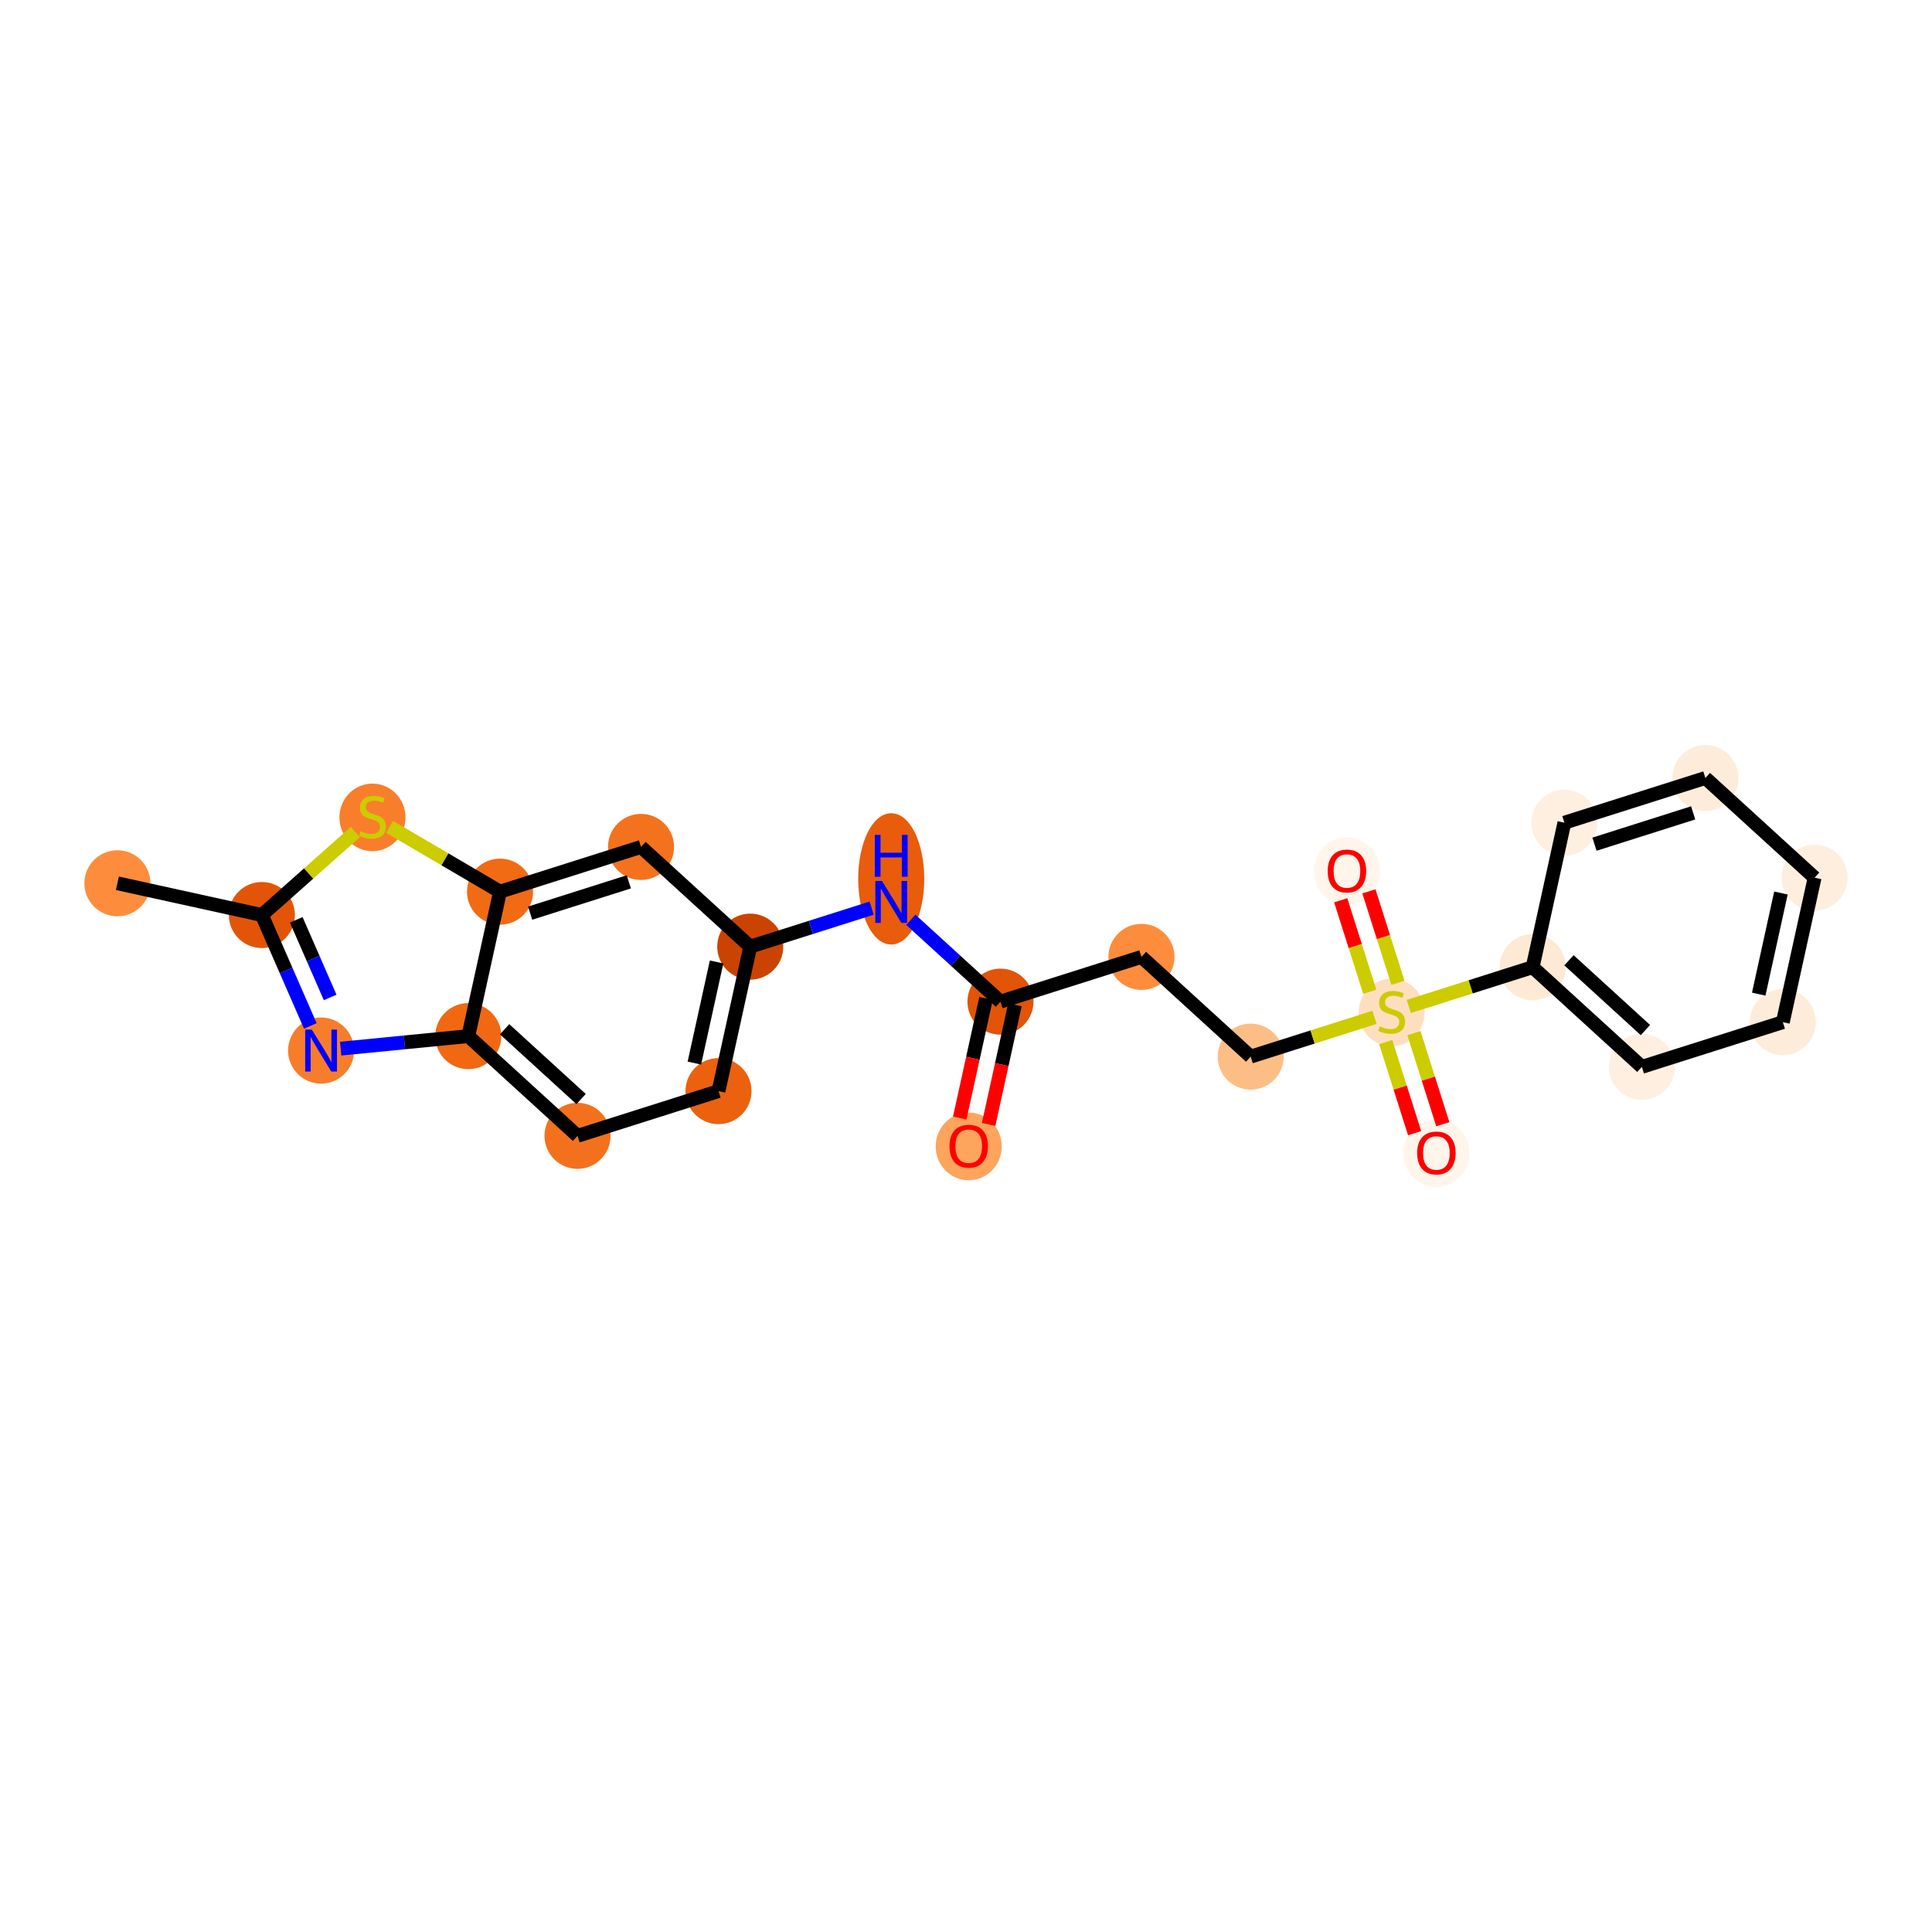 <?xml version='1.0' encoding='iso-8859-1'?>
<svg version='1.1' baseProfile='full'
              xmlns='http://www.w3.org/2000/svg'
                      xmlns:rdkit='http://www.rdkit.org/xml'
                      xmlns:xlink='http://www.w3.org/1999/xlink'
                  xml:space='preserve'
width='280px' height='280px' viewBox='0 0 280 280'>
<!-- END OF HEADER -->
<rect style='opacity:1.0;fill:#FFFFFF;stroke:none' width='280' height='280' x='0' y='0'> </rect>
<ellipse cx='17.015' cy='128.012' rx='4.287' ry='4.287'  style='fill:#FD8D3C;fill-rule:evenodd;stroke:#FD8D3C;stroke-width:1.0px;stroke-linecap:butt;stroke-linejoin:miter;stroke-opacity:1' />
<ellipse cx='37.951' cy='132.614' rx='4.287' ry='4.287'  style='fill:#E25508;fill-rule:evenodd;stroke:#E25508;stroke-width:1.0px;stroke-linecap:butt;stroke-linejoin:miter;stroke-opacity:1' />
<ellipse cx='46.534' cy='152.256' rx='4.287' ry='4.293'  style='fill:#F77D2A;fill-rule:evenodd;stroke:#F77D2A;stroke-width:1.0px;stroke-linecap:butt;stroke-linejoin:miter;stroke-opacity:1' />
<ellipse cx='67.868' cy='150.162' rx='4.287' ry='4.287'  style='fill:#F06812;fill-rule:evenodd;stroke:#F06812;stroke-width:1.0px;stroke-linecap:butt;stroke-linejoin:miter;stroke-opacity:1' />
<ellipse cx='83.699' cy='164.615' rx='4.287' ry='4.287'  style='fill:#F3711C;fill-rule:evenodd;stroke:#F3711C;stroke-width:1.0px;stroke-linecap:butt;stroke-linejoin:miter;stroke-opacity:1' />
<ellipse cx='104.131' cy='158.132' rx='4.287' ry='4.287'  style='fill:#EB610E;fill-rule:evenodd;stroke:#EB610E;stroke-width:1.0px;stroke-linecap:butt;stroke-linejoin:miter;stroke-opacity:1' />
<ellipse cx='108.732' cy='137.196' rx='4.287' ry='4.287'  style='fill:#CB4301;fill-rule:evenodd;stroke:#CB4301;stroke-width:1.0px;stroke-linecap:butt;stroke-linejoin:miter;stroke-opacity:1' />
<ellipse cx='129.164' cy='127.373' rx='4.287' ry='9.014'  style='fill:#E85C0C;fill-rule:evenodd;stroke:#E85C0C;stroke-width:1.0px;stroke-linecap:butt;stroke-linejoin:miter;stroke-opacity:1' />
<ellipse cx='144.995' cy='145.165' rx='4.287' ry='4.287'  style='fill:#E25407;fill-rule:evenodd;stroke:#E25407;stroke-width:1.0px;stroke-linecap:butt;stroke-linejoin:miter;stroke-opacity:1' />
<ellipse cx='140.393' cy='166.149' rx='4.287' ry='4.408'  style='fill:#FDA45D;fill-rule:evenodd;stroke:#FDA45D;stroke-width:1.0px;stroke-linecap:butt;stroke-linejoin:miter;stroke-opacity:1' />
<ellipse cx='165.427' cy='138.682' rx='4.287' ry='4.287'  style='fill:#FD8D3C;fill-rule:evenodd;stroke:#FD8D3C;stroke-width:1.0px;stroke-linecap:butt;stroke-linejoin:miter;stroke-opacity:1' />
<ellipse cx='181.257' cy='153.135' rx='4.287' ry='4.287'  style='fill:#FDBE85;fill-rule:evenodd;stroke:#FDBE85;stroke-width:1.0px;stroke-linecap:butt;stroke-linejoin:miter;stroke-opacity:1' />
<ellipse cx='201.689' cy='146.733' rx='4.287' ry='4.396'  style='fill:#FDDFC0;fill-rule:evenodd;stroke:#FDDFC0;stroke-width:1.0px;stroke-linecap:butt;stroke-linejoin:miter;stroke-opacity:1' />
<ellipse cx='208.173' cy='167.131' rx='4.287' ry='4.408'  style='fill:#FFF5EB;fill-rule:evenodd;stroke:#FFF5EB;stroke-width:1.0px;stroke-linecap:butt;stroke-linejoin:miter;stroke-opacity:1' />
<ellipse cx='195.206' cy='126.267' rx='4.287' ry='4.408'  style='fill:#FFF5EB;fill-rule:evenodd;stroke:#FFF5EB;stroke-width:1.0px;stroke-linecap:butt;stroke-linejoin:miter;stroke-opacity:1' />
<ellipse cx='222.121' cy='140.168' rx='4.287' ry='4.287'  style='fill:#FEE9D4;fill-rule:evenodd;stroke:#FEE9D4;stroke-width:1.0px;stroke-linecap:butt;stroke-linejoin:miter;stroke-opacity:1' />
<ellipse cx='237.952' cy='154.621' rx='4.287' ry='4.287'  style='fill:#FEEFE0;fill-rule:evenodd;stroke:#FEEFE0;stroke-width:1.0px;stroke-linecap:butt;stroke-linejoin:miter;stroke-opacity:1' />
<ellipse cx='258.384' cy='148.138' rx='4.287' ry='4.287'  style='fill:#FEECDA;fill-rule:evenodd;stroke:#FEECDA;stroke-width:1.0px;stroke-linecap:butt;stroke-linejoin:miter;stroke-opacity:1' />
<ellipse cx='262.986' cy='127.202' rx='4.287' ry='4.287'  style='fill:#FEEEDE;fill-rule:evenodd;stroke:#FEEEDE;stroke-width:1.0px;stroke-linecap:butt;stroke-linejoin:miter;stroke-opacity:1' />
<ellipse cx='247.155' cy='112.749' rx='4.287' ry='4.287'  style='fill:#FEECDA;fill-rule:evenodd;stroke:#FEECDA;stroke-width:1.0px;stroke-linecap:butt;stroke-linejoin:miter;stroke-opacity:1' />
<ellipse cx='226.723' cy='119.232' rx='4.287' ry='4.287'  style='fill:#FEEFE0;fill-rule:evenodd;stroke:#FEEFE0;stroke-width:1.0px;stroke-linecap:butt;stroke-linejoin:miter;stroke-opacity:1' />
<ellipse cx='92.901' cy='122.743' rx='4.287' ry='4.287'  style='fill:#F4721D;fill-rule:evenodd;stroke:#F4721D;stroke-width:1.0px;stroke-linecap:butt;stroke-linejoin:miter;stroke-opacity:1' />
<ellipse cx='72.469' cy='129.226' rx='4.287' ry='4.287'  style='fill:#F16A14;fill-rule:evenodd;stroke:#F16A14;stroke-width:1.0px;stroke-linecap:butt;stroke-linejoin:miter;stroke-opacity:1' />
<ellipse cx='53.979' cy='118.462' rx='4.287' ry='4.396'  style='fill:#F87E2B;fill-rule:evenodd;stroke:#F87E2B;stroke-width:1.0px;stroke-linecap:butt;stroke-linejoin:miter;stroke-opacity:1' />
<path class='bond-0 atom-0 atom-1' d='M 17.015,128.012 L 37.951,132.614' style='fill:none;fill-rule:evenodd;stroke:#000000;stroke-width:2.0px;stroke-linecap:butt;stroke-linejoin:miter;stroke-opacity:1' />
<path class='bond-1 atom-1 atom-2' d='M 37.951,132.614 L 41.462,140.649' style='fill:none;fill-rule:evenodd;stroke:#000000;stroke-width:2.0px;stroke-linecap:butt;stroke-linejoin:miter;stroke-opacity:1' />
<path class='bond-1 atom-1 atom-2' d='M 41.462,140.649 L 44.974,148.685' style='fill:none;fill-rule:evenodd;stroke:#0000FF;stroke-width:2.0px;stroke-linecap:butt;stroke-linejoin:miter;stroke-opacity:1' />
<path class='bond-1 atom-1 atom-2' d='M 42.933,133.308 L 45.391,138.932' style='fill:none;fill-rule:evenodd;stroke:#000000;stroke-width:2.0px;stroke-linecap:butt;stroke-linejoin:miter;stroke-opacity:1' />
<path class='bond-1 atom-1 atom-2' d='M 45.391,138.932 L 47.849,144.557' style='fill:none;fill-rule:evenodd;stroke:#0000FF;stroke-width:2.0px;stroke-linecap:butt;stroke-linejoin:miter;stroke-opacity:1' />
<path class='bond-23 atom-23 atom-1' d='M 51.497,120.585 L 44.724,126.599' style='fill:none;fill-rule:evenodd;stroke:#CCCC00;stroke-width:2.0px;stroke-linecap:butt;stroke-linejoin:miter;stroke-opacity:1' />
<path class='bond-23 atom-23 atom-1' d='M 44.724,126.599 L 37.951,132.614' style='fill:none;fill-rule:evenodd;stroke:#000000;stroke-width:2.0px;stroke-linecap:butt;stroke-linejoin:miter;stroke-opacity:1' />
<path class='bond-2 atom-2 atom-3' d='M 49.373,151.978 L 58.62,151.07' style='fill:none;fill-rule:evenodd;stroke:#0000FF;stroke-width:2.0px;stroke-linecap:butt;stroke-linejoin:miter;stroke-opacity:1' />
<path class='bond-2 atom-2 atom-3' d='M 58.62,151.07 L 67.868,150.162' style='fill:none;fill-rule:evenodd;stroke:#000000;stroke-width:2.0px;stroke-linecap:butt;stroke-linejoin:miter;stroke-opacity:1' />
<path class='bond-3 atom-3 atom-4' d='M 67.868,150.162 L 83.699,164.615' style='fill:none;fill-rule:evenodd;stroke:#000000;stroke-width:2.0px;stroke-linecap:butt;stroke-linejoin:miter;stroke-opacity:1' />
<path class='bond-3 atom-3 atom-4' d='M 73.133,149.164 L 84.215,159.281' style='fill:none;fill-rule:evenodd;stroke:#000000;stroke-width:2.0px;stroke-linecap:butt;stroke-linejoin:miter;stroke-opacity:1' />
<path class='bond-24 atom-22 atom-3' d='M 72.469,129.226 L 67.868,150.162' style='fill:none;fill-rule:evenodd;stroke:#000000;stroke-width:2.0px;stroke-linecap:butt;stroke-linejoin:miter;stroke-opacity:1' />
<path class='bond-4 atom-4 atom-5' d='M 83.699,164.615 L 104.131,158.132' style='fill:none;fill-rule:evenodd;stroke:#000000;stroke-width:2.0px;stroke-linecap:butt;stroke-linejoin:miter;stroke-opacity:1' />
<path class='bond-5 atom-5 atom-6' d='M 104.131,158.132 L 108.732,137.196' style='fill:none;fill-rule:evenodd;stroke:#000000;stroke-width:2.0px;stroke-linecap:butt;stroke-linejoin:miter;stroke-opacity:1' />
<path class='bond-5 atom-5 atom-6' d='M 100.634,154.071 L 103.854,139.416' style='fill:none;fill-rule:evenodd;stroke:#000000;stroke-width:2.0px;stroke-linecap:butt;stroke-linejoin:miter;stroke-opacity:1' />
<path class='bond-6 atom-6 atom-7' d='M 108.732,137.196 L 117.529,134.404' style='fill:none;fill-rule:evenodd;stroke:#000000;stroke-width:2.0px;stroke-linecap:butt;stroke-linejoin:miter;stroke-opacity:1' />
<path class='bond-6 atom-6 atom-7' d='M 117.529,134.404 L 126.326,131.613' style='fill:none;fill-rule:evenodd;stroke:#0000FF;stroke-width:2.0px;stroke-linecap:butt;stroke-linejoin:miter;stroke-opacity:1' />
<path class='bond-20 atom-6 atom-21' d='M 108.732,137.196 L 92.901,122.743' style='fill:none;fill-rule:evenodd;stroke:#000000;stroke-width:2.0px;stroke-linecap:butt;stroke-linejoin:miter;stroke-opacity:1' />
<path class='bond-7 atom-7 atom-8' d='M 132.002,133.303 L 138.498,139.234' style='fill:none;fill-rule:evenodd;stroke:#0000FF;stroke-width:2.0px;stroke-linecap:butt;stroke-linejoin:miter;stroke-opacity:1' />
<path class='bond-7 atom-7 atom-8' d='M 138.498,139.234 L 144.995,145.165' style='fill:none;fill-rule:evenodd;stroke:#000000;stroke-width:2.0px;stroke-linecap:butt;stroke-linejoin:miter;stroke-opacity:1' />
<path class='bond-8 atom-8 atom-9' d='M 142.901,144.705 L 140.997,153.371' style='fill:none;fill-rule:evenodd;stroke:#000000;stroke-width:2.0px;stroke-linecap:butt;stroke-linejoin:miter;stroke-opacity:1' />
<path class='bond-8 atom-8 atom-9' d='M 140.997,153.371 L 139.092,162.036' style='fill:none;fill-rule:evenodd;stroke:#FF0000;stroke-width:2.0px;stroke-linecap:butt;stroke-linejoin:miter;stroke-opacity:1' />
<path class='bond-8 atom-8 atom-9' d='M 147.088,145.625 L 145.184,154.291' style='fill:none;fill-rule:evenodd;stroke:#000000;stroke-width:2.0px;stroke-linecap:butt;stroke-linejoin:miter;stroke-opacity:1' />
<path class='bond-8 atom-8 atom-9' d='M 145.184,154.291 L 143.279,162.956' style='fill:none;fill-rule:evenodd;stroke:#FF0000;stroke-width:2.0px;stroke-linecap:butt;stroke-linejoin:miter;stroke-opacity:1' />
<path class='bond-9 atom-8 atom-10' d='M 144.995,145.165 L 165.427,138.682' style='fill:none;fill-rule:evenodd;stroke:#000000;stroke-width:2.0px;stroke-linecap:butt;stroke-linejoin:miter;stroke-opacity:1' />
<path class='bond-10 atom-10 atom-11' d='M 165.427,138.682 L 181.257,153.135' style='fill:none;fill-rule:evenodd;stroke:#000000;stroke-width:2.0px;stroke-linecap:butt;stroke-linejoin:miter;stroke-opacity:1' />
<path class='bond-11 atom-11 atom-12' d='M 181.257,153.135 L 190.232,150.287' style='fill:none;fill-rule:evenodd;stroke:#000000;stroke-width:2.0px;stroke-linecap:butt;stroke-linejoin:miter;stroke-opacity:1' />
<path class='bond-11 atom-11 atom-12' d='M 190.232,150.287 L 199.207,147.439' style='fill:none;fill-rule:evenodd;stroke:#CCCC00;stroke-width:2.0px;stroke-linecap:butt;stroke-linejoin:miter;stroke-opacity:1' />
<path class='bond-12 atom-12 atom-13' d='M 200.828,151.026 L 202.922,157.625' style='fill:none;fill-rule:evenodd;stroke:#CCCC00;stroke-width:2.0px;stroke-linecap:butt;stroke-linejoin:miter;stroke-opacity:1' />
<path class='bond-12 atom-12 atom-13' d='M 202.922,157.625 L 205.017,164.224' style='fill:none;fill-rule:evenodd;stroke:#FF0000;stroke-width:2.0px;stroke-linecap:butt;stroke-linejoin:miter;stroke-opacity:1' />
<path class='bond-12 atom-12 atom-13' d='M 204.915,149.729 L 207.009,156.328' style='fill:none;fill-rule:evenodd;stroke:#CCCC00;stroke-width:2.0px;stroke-linecap:butt;stroke-linejoin:miter;stroke-opacity:1' />
<path class='bond-12 atom-12 atom-13' d='M 207.009,156.328 L 209.103,162.927' style='fill:none;fill-rule:evenodd;stroke:#FF0000;stroke-width:2.0px;stroke-linecap:butt;stroke-linejoin:miter;stroke-opacity:1' />
<path class='bond-13 atom-12 atom-14' d='M 202.602,142.441 L 200.498,135.809' style='fill:none;fill-rule:evenodd;stroke:#CCCC00;stroke-width:2.0px;stroke-linecap:butt;stroke-linejoin:miter;stroke-opacity:1' />
<path class='bond-13 atom-12 atom-14' d='M 200.498,135.809 L 198.394,129.178' style='fill:none;fill-rule:evenodd;stroke:#FF0000;stroke-width:2.0px;stroke-linecap:butt;stroke-linejoin:miter;stroke-opacity:1' />
<path class='bond-13 atom-12 atom-14' d='M 198.516,143.737 L 196.412,137.106' style='fill:none;fill-rule:evenodd;stroke:#CCCC00;stroke-width:2.0px;stroke-linecap:butt;stroke-linejoin:miter;stroke-opacity:1' />
<path class='bond-13 atom-12 atom-14' d='M 196.412,137.106 L 194.307,130.474' style='fill:none;fill-rule:evenodd;stroke:#FF0000;stroke-width:2.0px;stroke-linecap:butt;stroke-linejoin:miter;stroke-opacity:1' />
<path class='bond-14 atom-12 atom-15' d='M 204.172,145.864 L 213.147,143.016' style='fill:none;fill-rule:evenodd;stroke:#CCCC00;stroke-width:2.0px;stroke-linecap:butt;stroke-linejoin:miter;stroke-opacity:1' />
<path class='bond-14 atom-12 atom-15' d='M 213.147,143.016 L 222.121,140.168' style='fill:none;fill-rule:evenodd;stroke:#000000;stroke-width:2.0px;stroke-linecap:butt;stroke-linejoin:miter;stroke-opacity:1' />
<path class='bond-15 atom-15 atom-16' d='M 222.121,140.168 L 237.952,154.621' style='fill:none;fill-rule:evenodd;stroke:#000000;stroke-width:2.0px;stroke-linecap:butt;stroke-linejoin:miter;stroke-opacity:1' />
<path class='bond-15 atom-15 atom-16' d='M 227.387,139.17 L 238.468,149.287' style='fill:none;fill-rule:evenodd;stroke:#000000;stroke-width:2.0px;stroke-linecap:butt;stroke-linejoin:miter;stroke-opacity:1' />
<path class='bond-25 atom-20 atom-15' d='M 226.723,119.232 L 222.121,140.168' style='fill:none;fill-rule:evenodd;stroke:#000000;stroke-width:2.0px;stroke-linecap:butt;stroke-linejoin:miter;stroke-opacity:1' />
<path class='bond-16 atom-16 atom-17' d='M 237.952,154.621 L 258.384,148.138' style='fill:none;fill-rule:evenodd;stroke:#000000;stroke-width:2.0px;stroke-linecap:butt;stroke-linejoin:miter;stroke-opacity:1' />
<path class='bond-17 atom-17 atom-18' d='M 258.384,148.138 L 262.986,127.202' style='fill:none;fill-rule:evenodd;stroke:#000000;stroke-width:2.0px;stroke-linecap:butt;stroke-linejoin:miter;stroke-opacity:1' />
<path class='bond-17 atom-17 atom-18' d='M 254.887,144.077 L 258.108,129.422' style='fill:none;fill-rule:evenodd;stroke:#000000;stroke-width:2.0px;stroke-linecap:butt;stroke-linejoin:miter;stroke-opacity:1' />
<path class='bond-18 atom-18 atom-19' d='M 262.986,127.202 L 247.155,112.749' style='fill:none;fill-rule:evenodd;stroke:#000000;stroke-width:2.0px;stroke-linecap:butt;stroke-linejoin:miter;stroke-opacity:1' />
<path class='bond-19 atom-19 atom-20' d='M 247.155,112.749 L 226.723,119.232' style='fill:none;fill-rule:evenodd;stroke:#000000;stroke-width:2.0px;stroke-linecap:butt;stroke-linejoin:miter;stroke-opacity:1' />
<path class='bond-19 atom-19 atom-20' d='M 245.387,117.807 L 231.084,122.346' style='fill:none;fill-rule:evenodd;stroke:#000000;stroke-width:2.0px;stroke-linecap:butt;stroke-linejoin:miter;stroke-opacity:1' />
<path class='bond-21 atom-21 atom-22' d='M 92.901,122.743 L 72.469,129.226' style='fill:none;fill-rule:evenodd;stroke:#000000;stroke-width:2.0px;stroke-linecap:butt;stroke-linejoin:miter;stroke-opacity:1' />
<path class='bond-21 atom-21 atom-22' d='M 91.133,127.802 L 76.831,132.34' style='fill:none;fill-rule:evenodd;stroke:#000000;stroke-width:2.0px;stroke-linecap:butt;stroke-linejoin:miter;stroke-opacity:1' />
<path class='bond-22 atom-22 atom-23' d='M 72.469,129.226 L 64.465,124.531' style='fill:none;fill-rule:evenodd;stroke:#000000;stroke-width:2.0px;stroke-linecap:butt;stroke-linejoin:miter;stroke-opacity:1' />
<path class='bond-22 atom-22 atom-23' d='M 64.465,124.531 L 56.462,119.836' style='fill:none;fill-rule:evenodd;stroke:#CCCC00;stroke-width:2.0px;stroke-linecap:butt;stroke-linejoin:miter;stroke-opacity:1' />
<path  class='atom-2' d='M 45.193 149.221
L 47.182 152.436
Q 47.379 152.753, 47.696 153.328
Q 48.013 153.902, 48.031 153.937
L 48.031 149.221
L 48.837 149.221
L 48.837 155.291
L 48.005 155.291
L 45.87 151.776
Q 45.621 151.364, 45.355 150.893
Q 45.098 150.421, 45.021 150.275
L 45.021 155.291
L 44.232 155.291
L 44.232 149.221
L 45.193 149.221
' fill='#0000FF'/>
<path  class='atom-7' d='M 127.822 127.677
L 129.811 130.892
Q 130.008 131.21, 130.326 131.784
Q 130.643 132.359, 130.66 132.393
L 130.66 127.677
L 131.466 127.677
L 131.466 133.748
L 130.634 133.748
L 128.499 130.232
Q 128.251 129.821, 127.985 129.349
Q 127.728 128.877, 127.651 128.732
L 127.651 133.748
L 126.862 133.748
L 126.862 127.677
L 127.822 127.677
' fill='#0000FF'/>
<path  class='atom-7' d='M 126.789 120.999
L 127.612 120.999
L 127.612 123.58
L 130.716 123.58
L 130.716 120.999
L 131.539 120.999
L 131.539 127.07
L 130.716 127.07
L 130.716 124.266
L 127.612 124.266
L 127.612 127.07
L 126.789 127.07
L 126.789 120.999
' fill='#0000FF'/>
<path  class='atom-9' d='M 137.607 166.119
Q 137.607 164.661, 138.327 163.847
Q 139.047 163.032, 140.393 163.032
Q 141.74 163.032, 142.46 163.847
Q 143.18 164.661, 143.18 166.119
Q 143.18 167.594, 142.451 168.434
Q 141.722 169.266, 140.393 169.266
Q 139.056 169.266, 138.327 168.434
Q 137.607 167.602, 137.607 166.119
M 140.393 168.58
Q 141.319 168.58, 141.817 167.962
Q 142.323 167.336, 142.323 166.119
Q 142.323 164.927, 141.817 164.327
Q 141.319 163.718, 140.393 163.718
Q 139.467 163.718, 138.961 164.318
Q 138.464 164.918, 138.464 166.119
Q 138.464 167.345, 138.961 167.962
Q 139.467 168.58, 140.393 168.58
' fill='#FF0000'/>
<path  class='atom-12' d='M 199.975 148.735
Q 200.043 148.761, 200.326 148.881
Q 200.609 149.001, 200.918 149.078
Q 201.235 149.147, 201.544 149.147
Q 202.118 149.147, 202.453 148.872
Q 202.787 148.589, 202.787 148.101
Q 202.787 147.766, 202.616 147.561
Q 202.453 147.355, 202.195 147.243
Q 201.938 147.132, 201.509 147.003
Q 200.969 146.84, 200.643 146.686
Q 200.326 146.532, 200.095 146.206
Q 199.872 145.88, 199.872 145.331
Q 199.872 144.568, 200.386 144.096
Q 200.909 143.625, 201.938 143.625
Q 202.641 143.625, 203.439 143.959
L 203.241 144.619
Q 202.513 144.319, 201.964 144.319
Q 201.372 144.319, 201.046 144.568
Q 200.721 144.808, 200.729 145.228
Q 200.729 145.554, 200.892 145.751
Q 201.064 145.949, 201.304 146.06
Q 201.552 146.171, 201.964 146.3
Q 202.513 146.472, 202.838 146.643
Q 203.164 146.815, 203.396 147.166
Q 203.636 147.509, 203.636 148.101
Q 203.636 148.941, 203.07 149.395
Q 202.513 149.841, 201.578 149.841
Q 201.038 149.841, 200.626 149.721
Q 200.223 149.61, 199.743 149.413
L 199.975 148.735
' fill='#CCCC00'/>
<path  class='atom-13' d='M 205.386 167.101
Q 205.386 165.643, 206.106 164.829
Q 206.827 164.014, 208.173 164.014
Q 209.519 164.014, 210.239 164.829
Q 210.959 165.643, 210.959 167.101
Q 210.959 168.576, 210.231 169.416
Q 209.502 170.248, 208.173 170.248
Q 206.835 170.248, 206.106 169.416
Q 205.386 168.584, 205.386 167.101
M 208.173 169.562
Q 209.099 169.562, 209.596 168.944
Q 210.102 168.318, 210.102 167.101
Q 210.102 165.909, 209.596 165.309
Q 209.099 164.7, 208.173 164.7
Q 207.247 164.7, 206.741 165.3
Q 206.244 165.9, 206.244 167.101
Q 206.244 168.327, 206.741 168.944
Q 207.247 169.562, 208.173 169.562
' fill='#FF0000'/>
<path  class='atom-14' d='M 192.419 126.237
Q 192.419 124.779, 193.14 123.965
Q 193.86 123.15, 195.206 123.15
Q 196.552 123.15, 197.273 123.965
Q 197.993 124.779, 197.993 126.237
Q 197.993 127.712, 197.264 128.552
Q 196.535 129.384, 195.206 129.384
Q 193.869 129.384, 193.14 128.552
Q 192.419 127.72, 192.419 126.237
M 195.206 128.698
Q 196.132 128.698, 196.629 128.08
Q 197.135 127.454, 197.135 126.237
Q 197.135 125.045, 196.629 124.445
Q 196.132 123.836, 195.206 123.836
Q 194.28 123.836, 193.774 124.436
Q 193.277 125.036, 193.277 126.237
Q 193.277 127.463, 193.774 128.08
Q 194.28 128.698, 195.206 128.698
' fill='#FF0000'/>
<path  class='atom-23' d='M 52.264 120.464
Q 52.333 120.49, 52.616 120.61
Q 52.899 120.73, 53.208 120.807
Q 53.525 120.875, 53.834 120.875
Q 54.408 120.875, 54.742 120.601
Q 55.077 120.318, 55.077 119.829
Q 55.077 119.495, 54.905 119.289
Q 54.742 119.083, 54.485 118.972
Q 54.228 118.861, 53.799 118.732
Q 53.259 118.569, 52.933 118.415
Q 52.616 118.26, 52.385 117.934
Q 52.162 117.609, 52.162 117.06
Q 52.162 116.297, 52.676 115.825
Q 53.199 115.354, 54.228 115.354
Q 54.931 115.354, 55.728 115.688
L 55.531 116.348
Q 54.803 116.048, 54.254 116.048
Q 53.662 116.048, 53.336 116.297
Q 53.011 116.537, 53.019 116.957
Q 53.019 117.283, 53.182 117.48
Q 53.353 117.677, 53.593 117.789
Q 53.842 117.9, 54.254 118.029
Q 54.803 118.2, 55.128 118.372
Q 55.454 118.543, 55.686 118.895
Q 55.926 119.238, 55.926 119.829
Q 55.926 120.67, 55.36 121.124
Q 54.803 121.57, 53.868 121.57
Q 53.328 121.57, 52.916 121.45
Q 52.513 121.339, 52.033 121.141
L 52.264 120.464
' fill='#CCCC00'/>
</svg>
